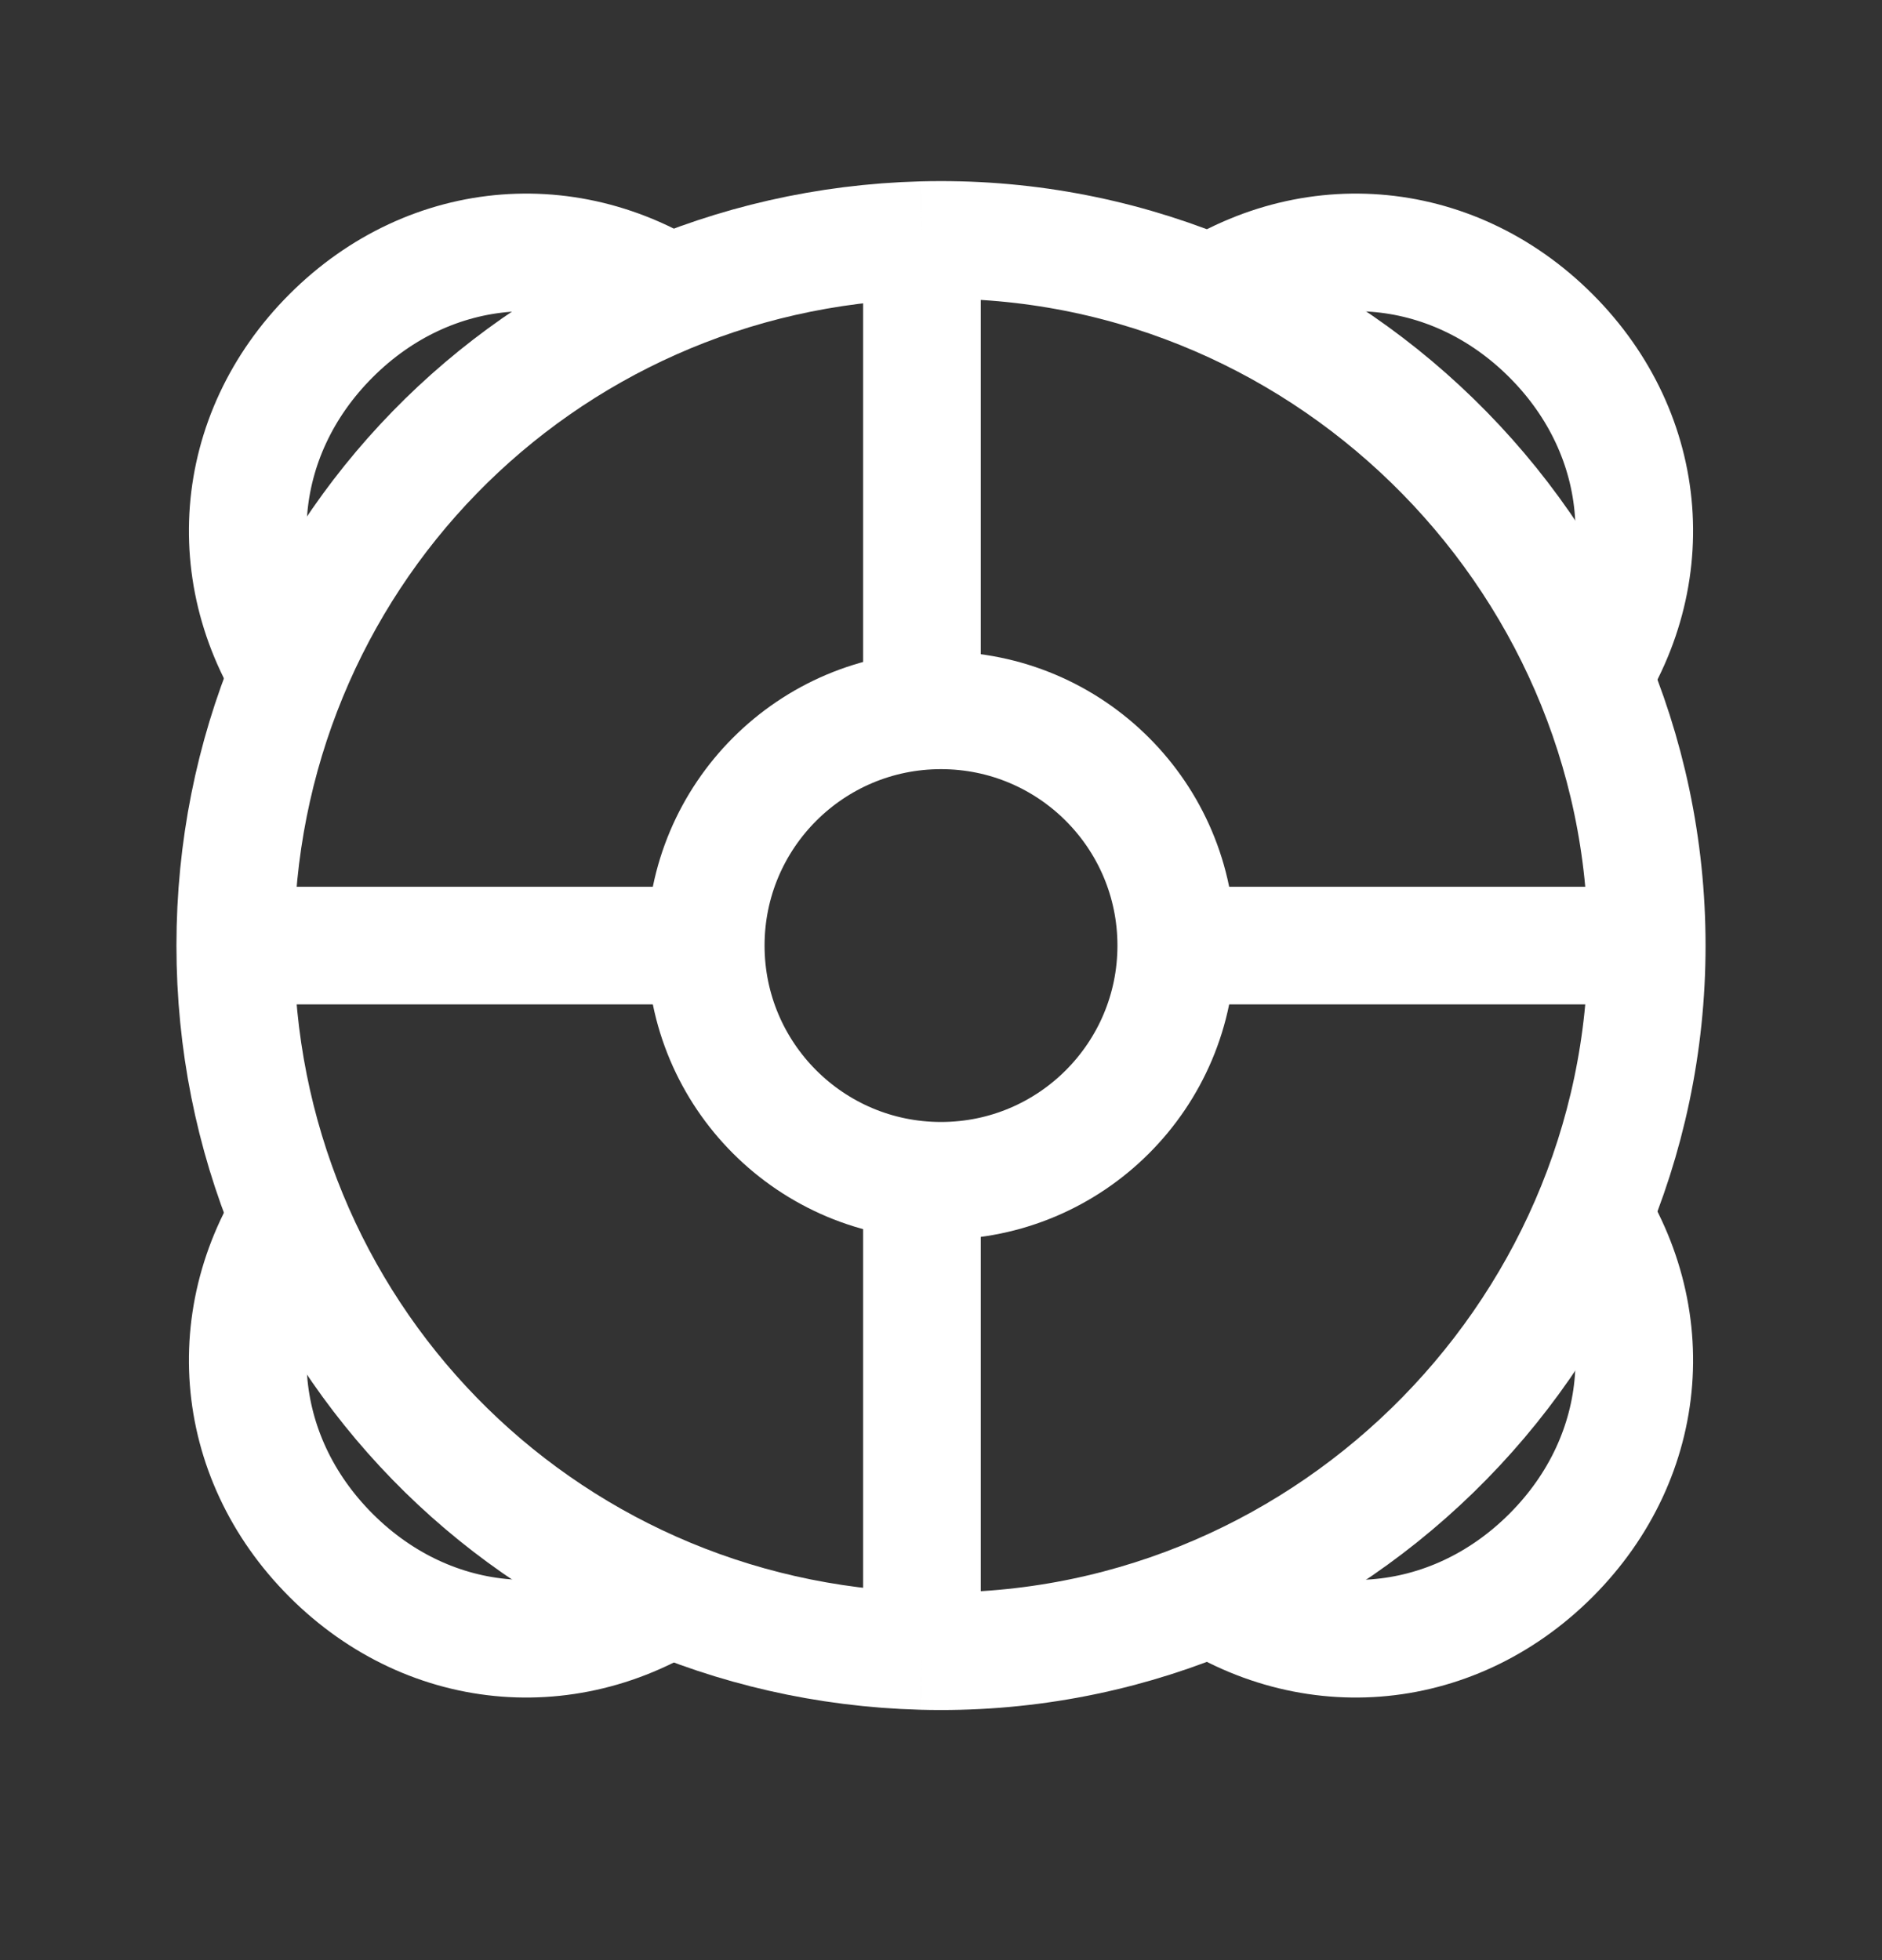 <svg width="24" height="25" viewBox="0 0 24 25" fill="none" xmlns="http://www.w3.org/2000/svg">
<rect x="0" y="0" width="24" height="25" fill="#333333" stroke="none"/>
<path d="M11.757 3.063C6.856 3.196 3 7.157 3 12.06M11.757 3.063C16.792 2.927 21 7.023 21 12.06M11.757 3.063V9.06M3 12.06C3 16.963 6.856 20.924 11.757 21.057M3 12.06H9M11.757 21.057C16.792 21.193 21 17.097 21 12.06M11.757 21.057V15.029M21 12.06H14.844" stroke="white" stroke-width="1.5"/>
<path d="M15.182 3.928C16.635 2.865 18.505 3.009 19.778 4.282C21.051 5.555 21.195 7.425 20.132 8.878" stroke="white" stroke-width="1.5"/>
<path d="M3.868 15.242C2.805 16.695 2.949 18.565 4.222 19.838C5.495 21.111 7.365 21.255 8.818 20.192" stroke="white" stroke-width="1.5"/>
<path d="M20.132 15.242C21.195 16.695 21.051 18.565 19.778 19.838C18.505 21.111 16.634 21.255 15.182 20.192" stroke="white" stroke-width="1.5"/>
<path d="M8.818 3.928C7.365 2.865 5.495 3.009 4.222 4.282C2.949 5.555 2.805 7.425 3.868 8.878" stroke="white" stroke-width="1.5"/>
<path d="M9 12.06C9 10.403 10.343 9.06 12 9.06C13.657 9.06 15 10.403 15 12.06C15 13.717 13.657 15.06 12 15.06C10.343 15.06 9 13.717 9 12.06Z" stroke="white" stroke-width="1.5"/>
</svg>
